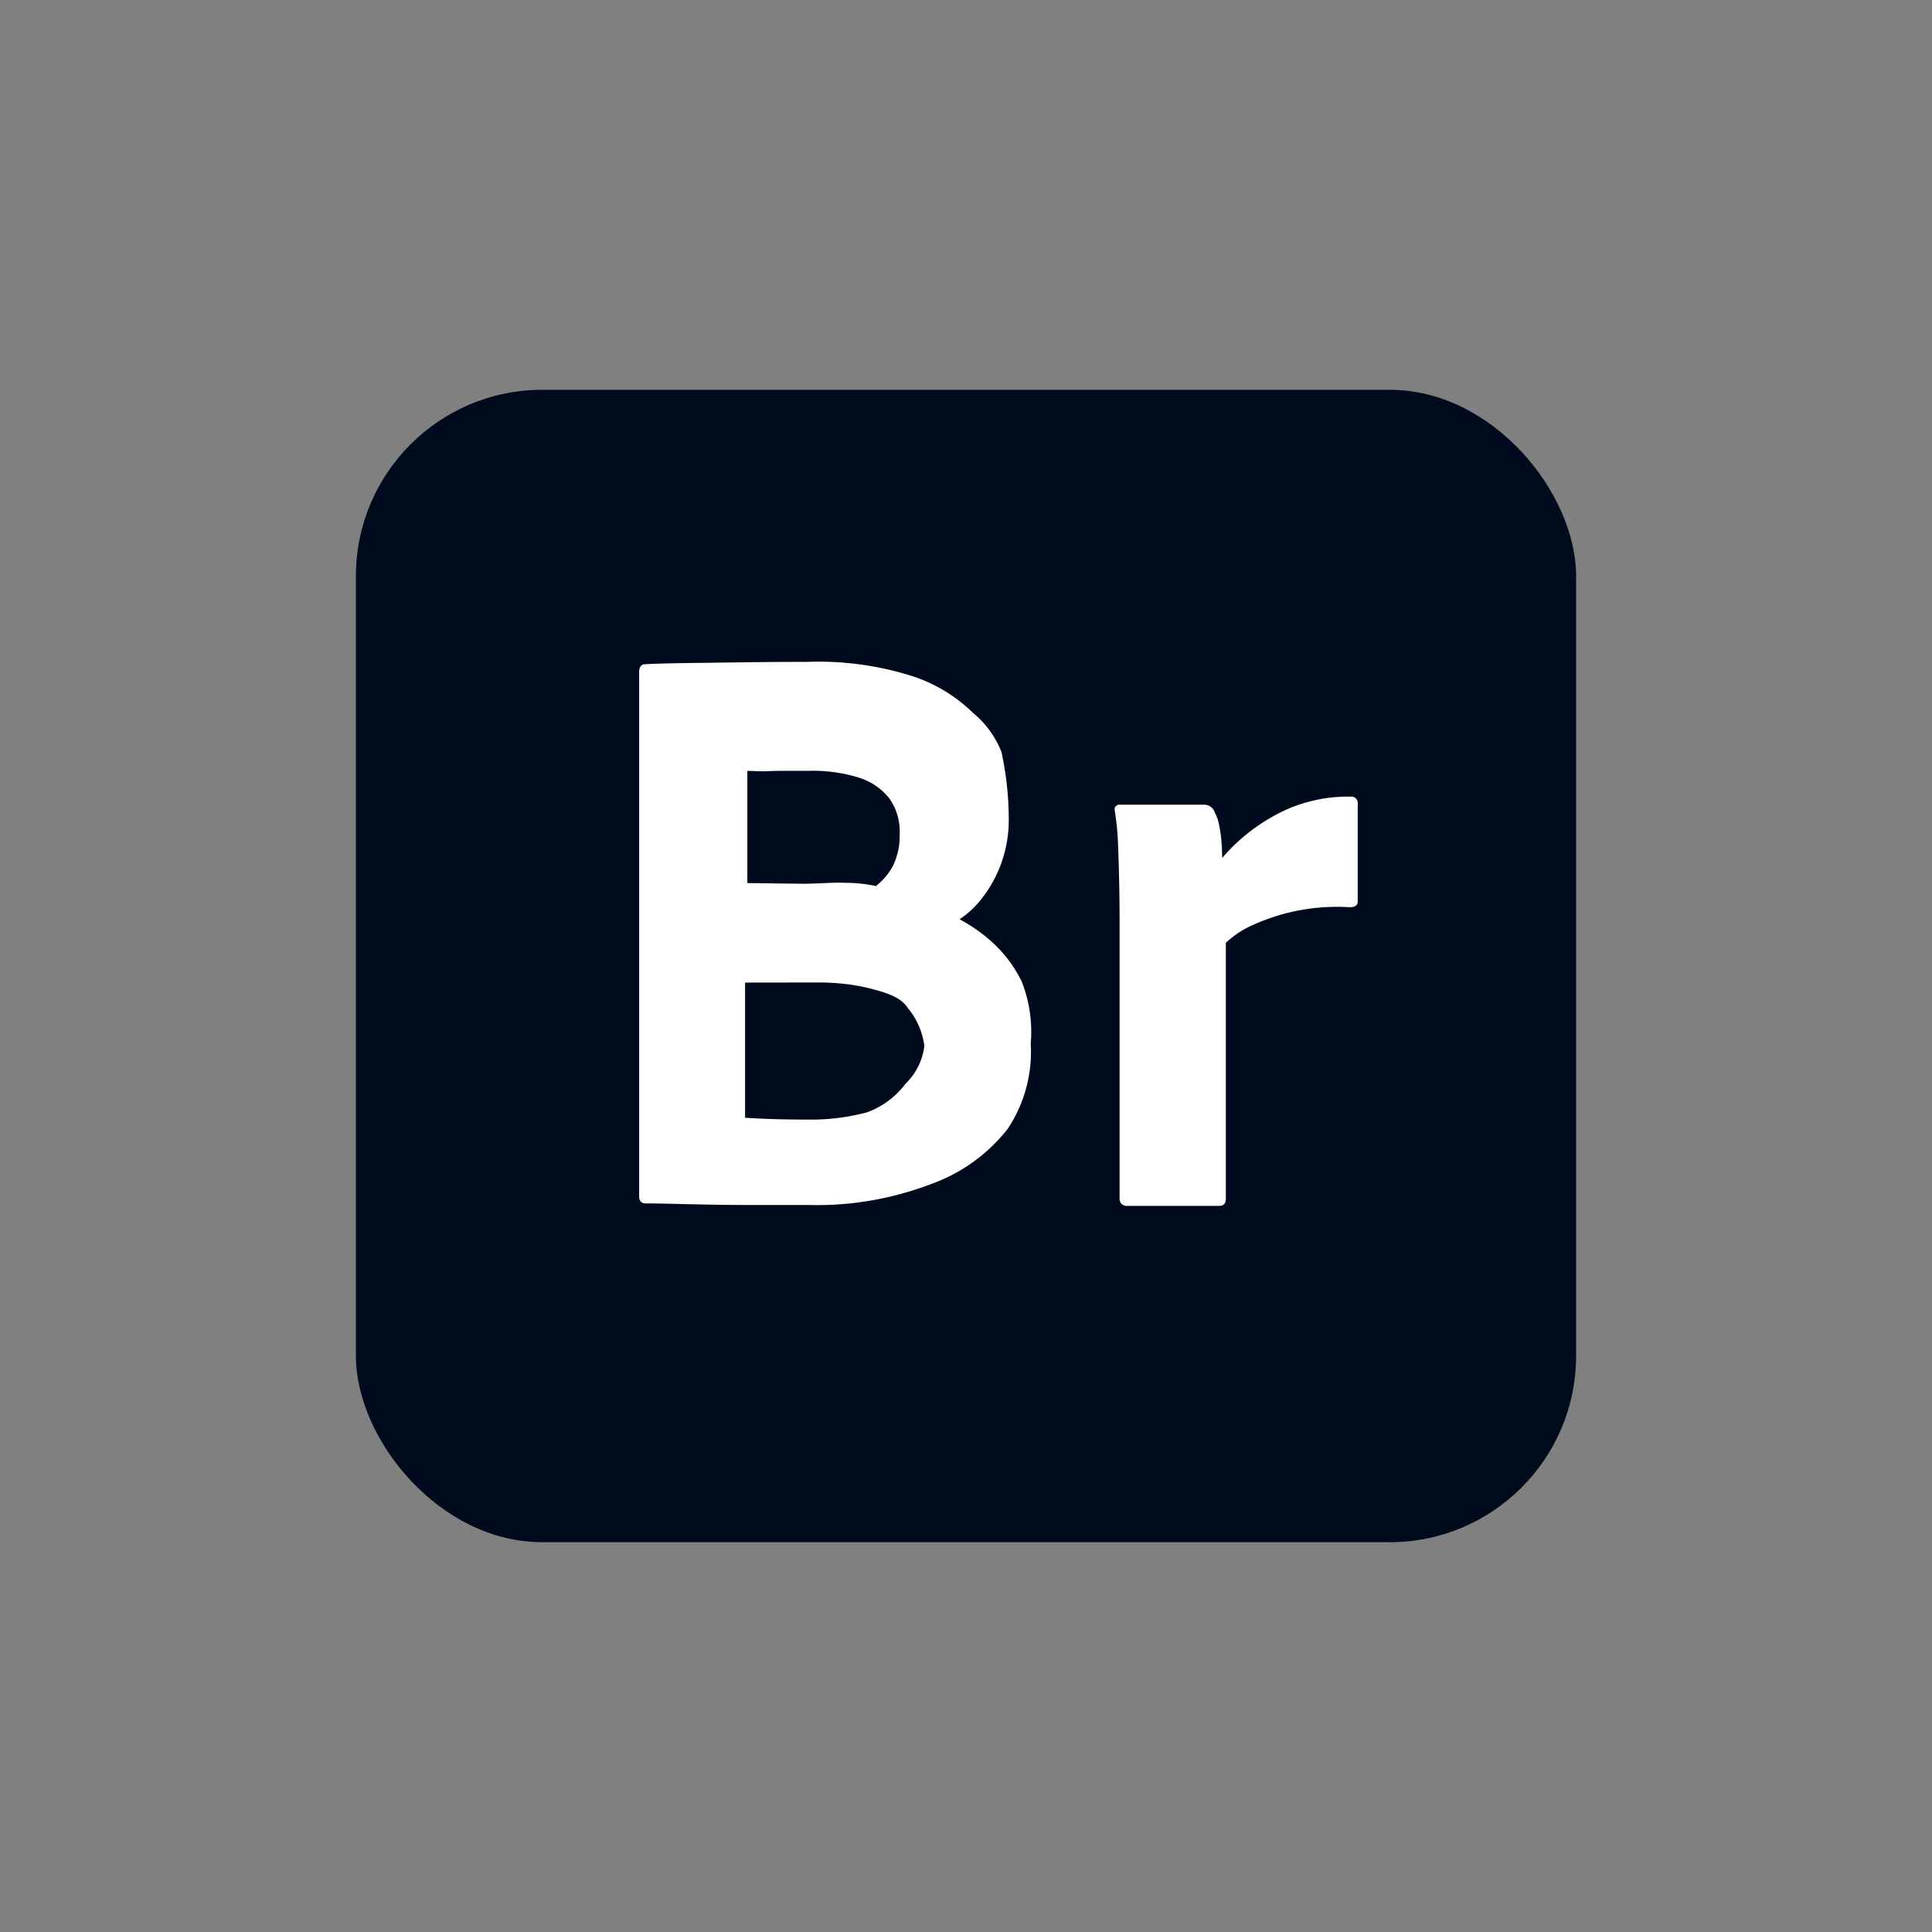 <svg xmlns="http://www.w3.org/2000/svg" xmlns:xlink="http://www.w3.org/1999/xlink" width="114" height="114" viewBox="0 0 114 114">
  <rect x="0" y="0" width="114" height="114" fill="#808080" stroke="none"/>
  <defs>
    <clipPath id="clip-path">
      <rect id="Retângulo_162" data-name="Retângulo 162" width="114" height="114" transform="translate(326 8328)" fill="#f5f5f5"/>
    </clipPath>
  </defs>
  <g id="Grupo_de_máscara_60" data-name="Grupo de máscara 60" transform="translate(-326 -8328)" clip-path="url(#clip-path)">
    <g id="Layer_2" data-name="Layer 2" transform="translate(346.51 8350.71)">
      <g id="Surfaces" transform="translate(0 0)">
        <g id="Utility_Surface" data-name="Utility Surface">
          <g id="Outline_no_shadow" data-name="Outline no shadow">
            <rect id="Retângulo_221" data-name="Retângulo 221" width="72" height="68" rx="11" transform="translate(0.49 0.29)" fill="#000b1d"/>
          </g>
        </g>
      </g>
      <g id="Outlined_Mnemonics_Logos" data-name="Outlined Mnemonics Logos" transform="translate(17.203 16.332)">
        <g id="Br">
          <path id="Caminho_7487" data-name="Caminho 7487" d="M13.015,44.6V13.685c0-.286.1-.445.286-.476q.809-.048,2.476-.072l3.619-.048q1.952-.023,3.571-.023a18.29,18.29,0,0,1,6.214.857,9.2,9.2,0,0,1,3.548,2.166,5.646,5.646,0,0,1,1.667,2.3,18.967,18.967,0,0,1,.429,3.866,7.6,7.6,0,0,1-.476,2.786,7.463,7.463,0,0,1-1.143,2.023,5.412,5.412,0,0,1-1.286,1.19,9.5,9.5,0,0,1,1.88,1.31,7.753,7.753,0,0,1,1.786,2.356,8.088,8.088,0,0,1,.535,3.667,8.183,8.183,0,0,1-1.369,5.048A10.057,10.057,0,0,1,30.181,43.9a18.823,18.823,0,0,1-7.12,1.215H19.9q-1.5,0-2.762-.024t-2.19-.048c-.619-.015-1.151-.024-1.595-.023C13.126,44.993,13.015,44.851,13.015,44.6ZM19.4,19.5v6.619l3.278.04c.857,0,1.722-.088,2.548-.055a8.812,8.812,0,0,1,1.762.19,3.831,3.831,0,0,0,1-1.183,4.042,4.042,0,0,0,.4-1.9,3.358,3.358,0,0,0-.619-2.1A3.7,3.7,0,0,0,25.991,19.9a9.207,9.207,0,0,0-2.976-.405H21.634q-.62,0-1.12.024C20.181,19.535,19.785,19.5,19.4,19.5Zm-.134,12.49v7.978c.539.032,1.252.067,1.793.082s1.189.024,1.952.024a12.647,12.647,0,0,0,3.452-.429,4.912,4.912,0,0,0,2.263-1.678,3.7,3.7,0,0,0,1.118-2.238,4.343,4.343,0,0,0-.976-2.238c-.413-.634-1.175-.883-2.286-1.169a11.6,11.6,0,0,0-1.31-.238,13.752,13.752,0,0,0-1.737-.1Z" transform="translate(-13.015 -13.054)" fill="#fff"/>
          <path id="Caminho_7488" data-name="Caminho 7488" d="M35.159,19.72h4.952a.648.648,0,0,1,.619.476,2.319,2.319,0,0,1,.238.667,7.787,7.787,0,0,1,.143.929c.031.333.048.69.048,1.071a11.108,11.108,0,0,1,3.166-2.547,8.913,8.913,0,0,1,4.405-1.072.379.379,0,0,1,.429.322.372.372,0,0,1,0,.107v5.762c0,.223-.16.333-.476.333a12.022,12.022,0,0,0-5.6,1,5.677,5.677,0,0,0-1.705,1.1l0,15.093c0,.286-.126.429-.381.429H35.583a.421.421,0,0,1-.476-.358.366.366,0,0,1,0-.118l0-16.378q0-1.046-.023-2.214t-.071-2.31a15.283,15.283,0,0,0-.192-1.952.274.274,0,0,1,.335-.333Z" transform="translate(-6.758 -11.279)" fill="#fff"/>
        </g>
      </g>
    </g>
  </g>
</svg>
